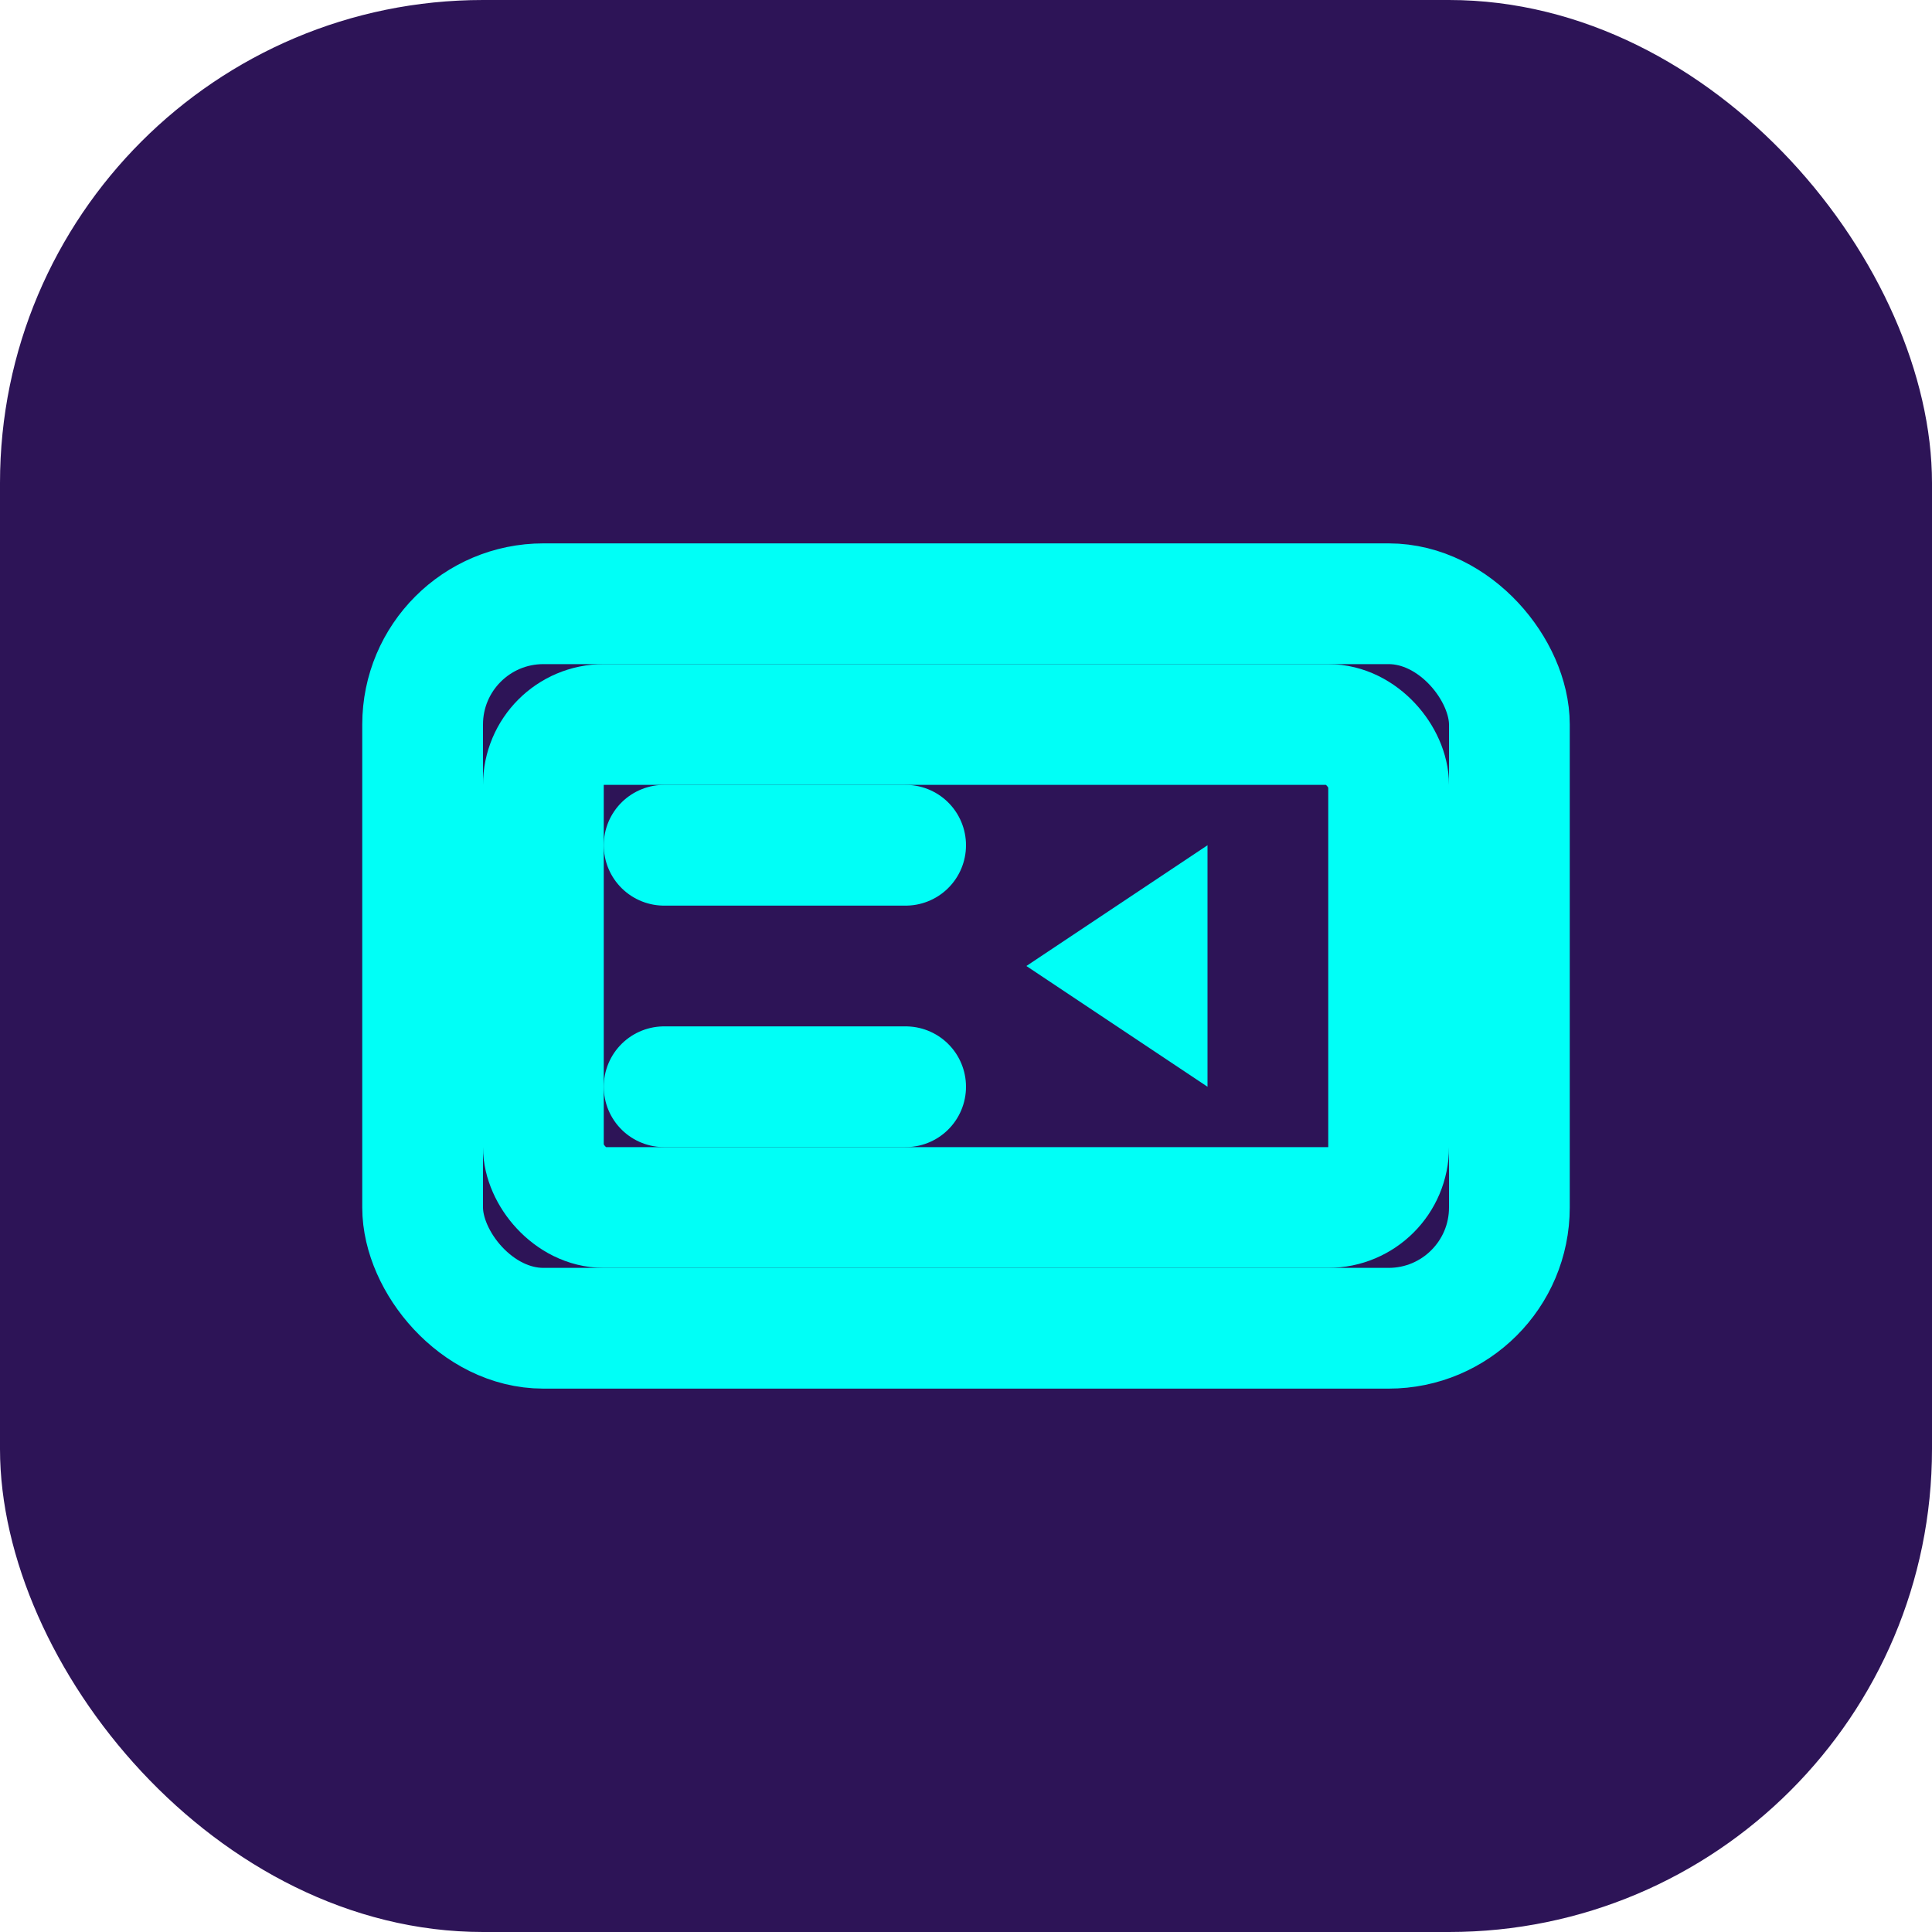 <svg width="32" height="32" viewBox="0 0 32 32" fill="none" xmlns="http://www.w3.org/2000/svg">
  <rect width="32" height="32" rx="8" fill="#2D1457"/>
  <rect x="7" y="10" width="18" height="12" rx="2" stroke="#00FFF7" stroke-width="2" fill="none"/>
  <path d="M11 14h4M11 18h4" stroke="#00FFF7" stroke-width="2" stroke-linecap="round"/>
  <path d="M17 16l3 2v-4l-3 2z" fill="#00FFF7"/>
  <rect x="9" y="12" width="14" height="8" rx="1" stroke="#00FFF7" stroke-width="2" fill="none"/>
</svg> 